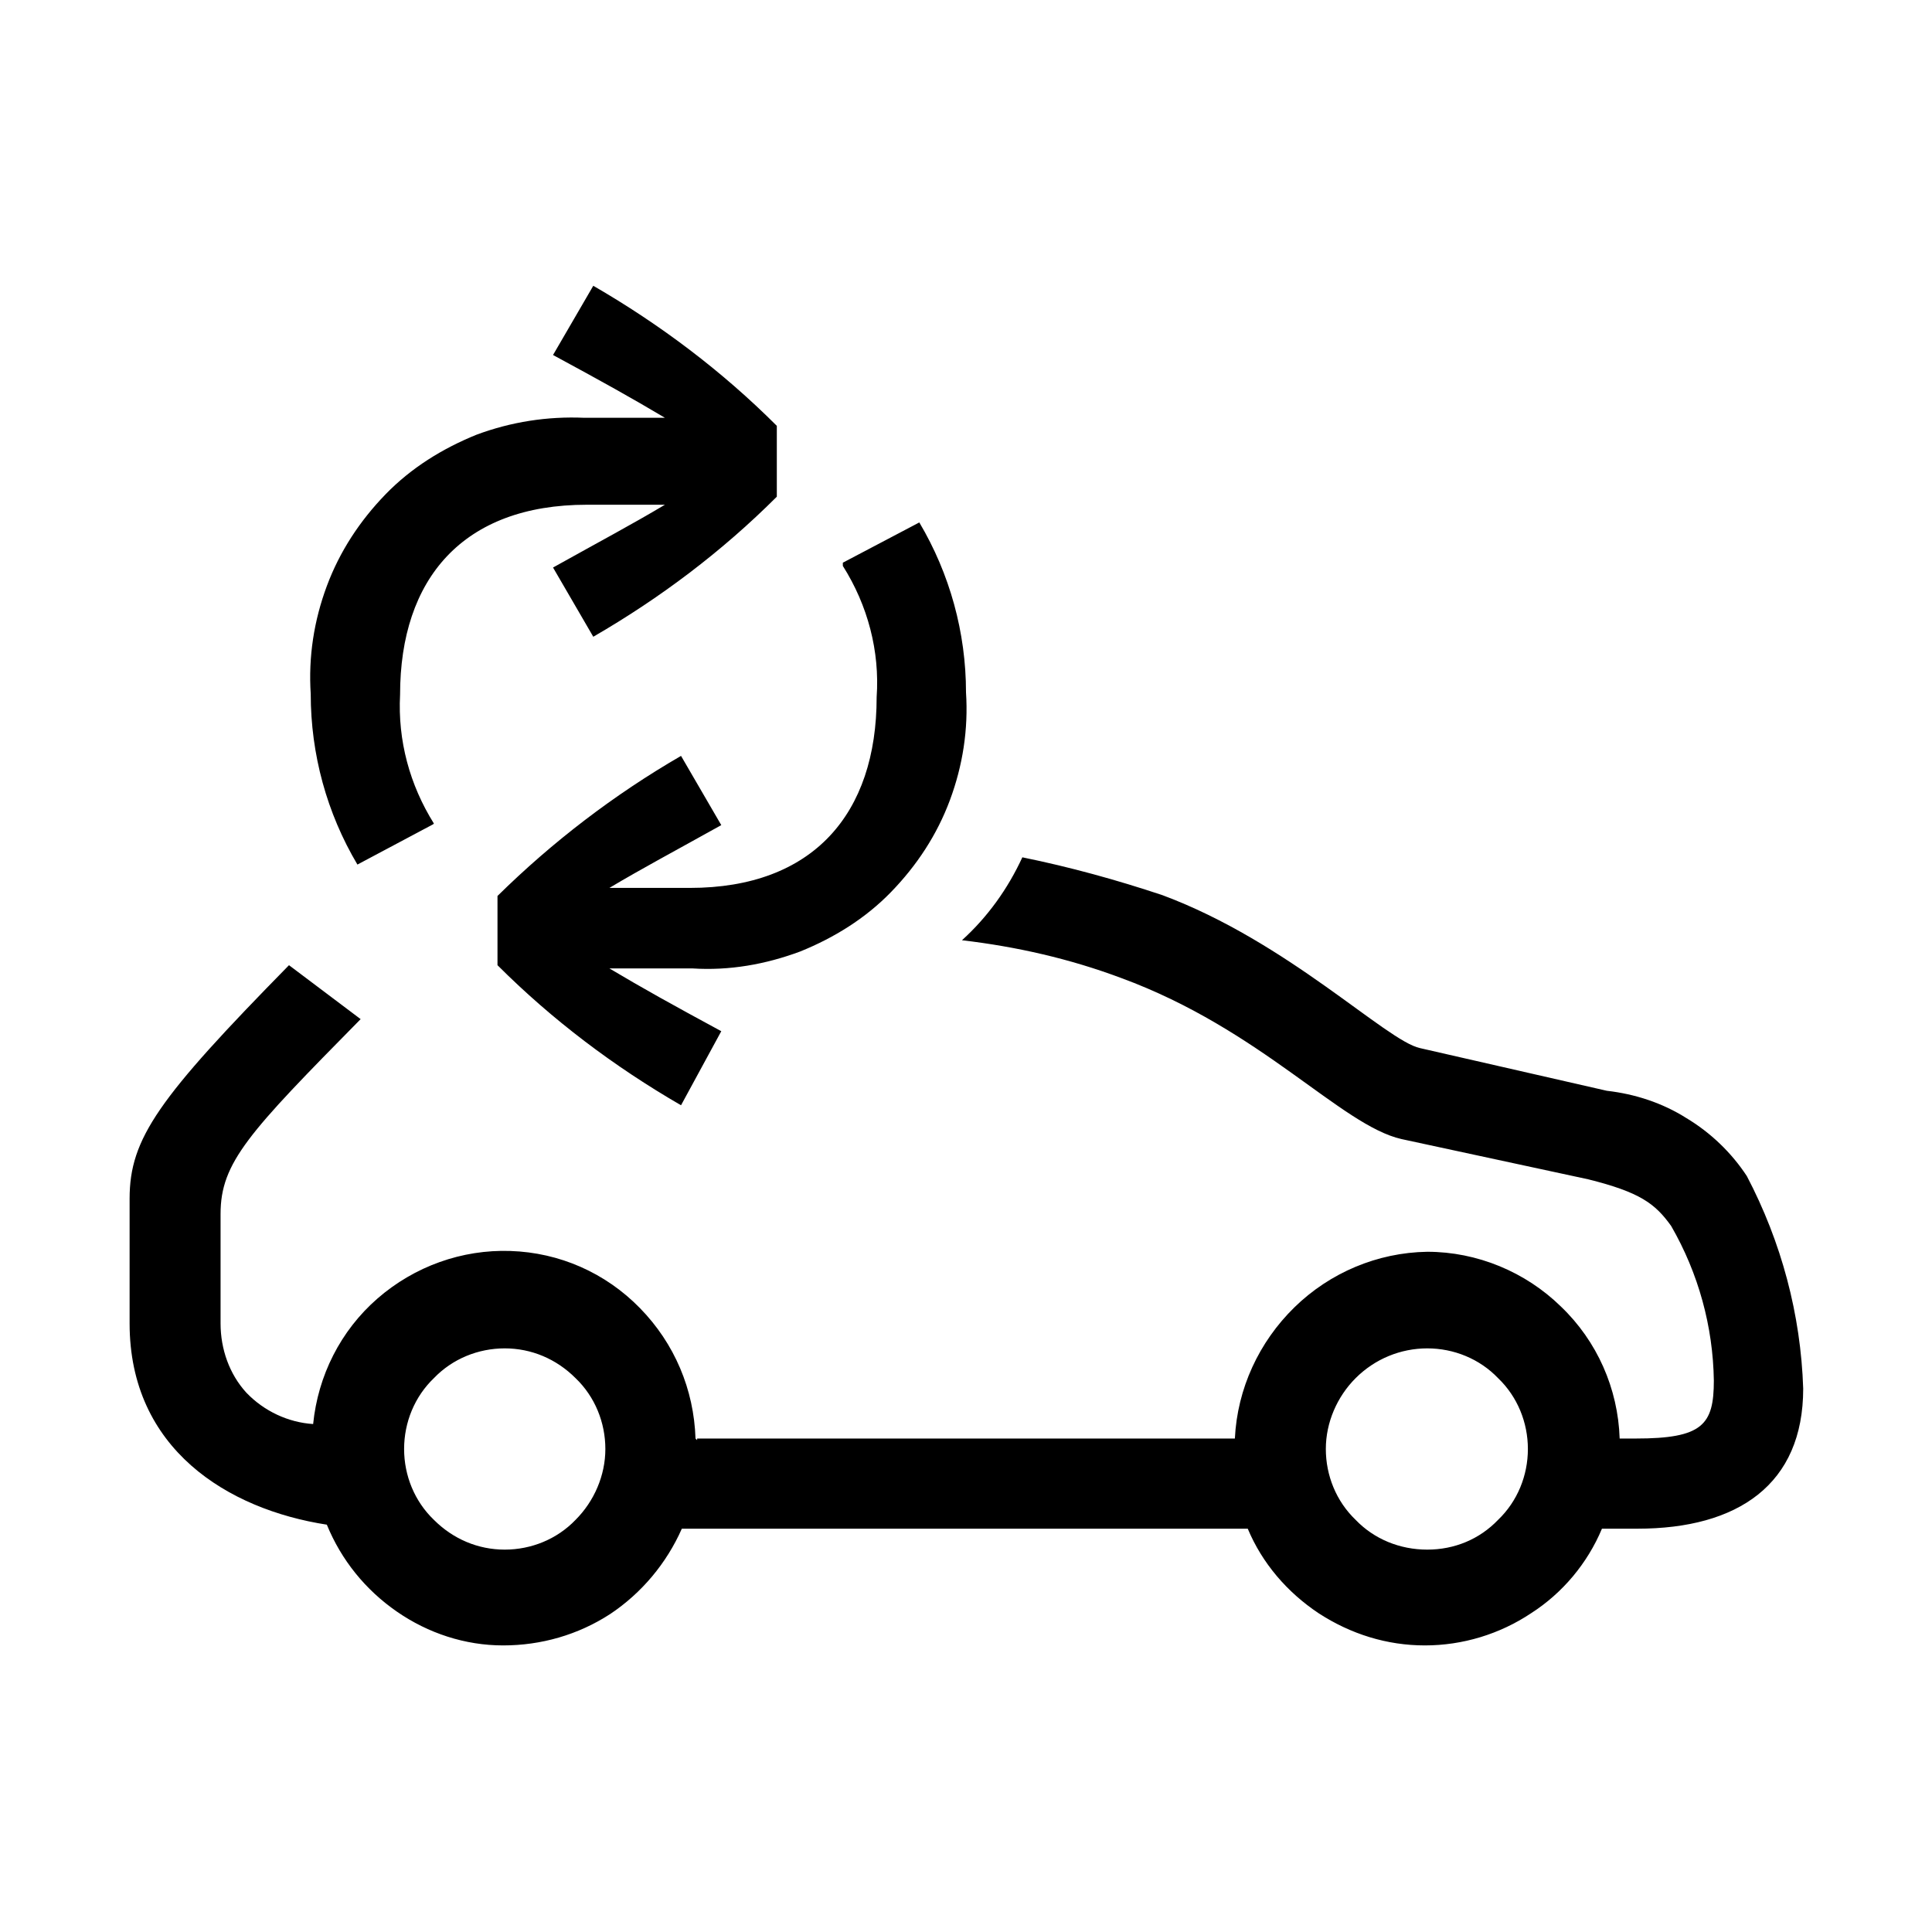 <?xml version="1.0" encoding="UTF-8"?><svg xmlns="http://www.w3.org/2000/svg" width="24" height="24" viewBox="0 0 24 24"><defs><style>.c{fill:none;}</style></defs><g id="a"><rect class="c" width="24" height="24"/></g><g id="b"><path d="M8.66,17.87h6.68c.03-.62,.3-1.2,.74-1.63,.44-.43,1.03-.68,1.65-.69,.62,0,1.22,.25,1.66,.68,.45,.43,.71,1.02,.73,1.64h.2c.83,0,.97-.17,.97-.72-.01-.67-.19-1.33-.53-1.92-.2-.28-.39-.42-1.03-.58l-2.32-.5c-.75-.17-1.74-1.36-3.48-2-.64-.24-1.3-.39-1.98-.47,.32-.29,.57-.64,.75-1.03,.59,.12,1.17,.28,1.74,.47,1.56,.58,2.78,1.81,3.2,1.9l2.32,.53c.35,.04,.69,.15,.99,.34,.3,.18,.56,.43,.75,.72,.43,.82,.67,1.72,.7,2.64,0,1.19-.81,1.74-2.06,1.74h-.44c-.18,.43-.49,.8-.88,1.05-.39,.26-.85,.4-1.32,.4s-.92-.14-1.32-.4c-.39-.26-.7-.62-.88-1.05h-7.03c-.19,.43-.5,.8-.89,1.06-.4,.26-.86,.39-1.33,.39-.47,0-.93-.15-1.32-.42-.39-.27-.69-.64-.87-1.08-1.23-.19-2.45-.94-2.45-2.5v-1.55c0-.75,.36-1.25,1.98-2.9l.89,.67c-1.39,1.41-1.74,1.78-1.74,2.42v1.36c0,.32,.11,.63,.32,.86,.22,.23,.52,.37,.83,.39,.06-.6,.34-1.16,.8-1.56,.46-.4,1.05-.61,1.65-.59,.61,.02,1.18,.27,1.61,.71s.67,1.01,.69,1.62l.02,.02Zm-3.28-7.63l-.94,.5c-.38-.64-.58-1.37-.58-2.12-.03-.46,.04-.91,.2-1.34,.16-.43,.41-.81,.73-1.14s.71-.57,1.13-.74c.43-.16,.88-.23,1.34-.21h1c-.42-.25-.78-.45-1.39-.78l.5-.86c.83,.48,1.6,1.06,2.28,1.74v.88c-.68,.68-1.45,1.26-2.28,1.74l-.5-.86c.61-.34,.97-.53,1.39-.78h-.97c-1.54,0-2.32,.92-2.32,2.36-.03,.57,.12,1.12,.42,1.6h0Zm2.14,7.76c0-.33-.13-.65-.37-.88-.24-.24-.55-.37-.88-.37s-.65,.13-.88,.37c-.24,.23-.37,.55-.37,.88s.13,.65,.37,.88c.24,.24,.55,.37,.88,.37s.65-.13,.88-.37c.23-.23,.37-.55,.37-.88Zm2.95-11.01l.95-.5c.38,.64,.58,1.37,.58,2.11,.03,.46-.04,.91-.2,1.34-.16,.43-.41,.81-.73,1.14s-.71,.57-1.13,.74c-.43,.16-.88,.24-1.34,.21h-1.03c.42,.25,.78,.45,1.39,.78l-.5,.92c-.83-.48-1.6-1.06-2.28-1.74v-.86c.68-.67,1.45-1.26,2.28-1.74l.5,.86c-.61,.34-.97,.53-1.39,.78h1c1.53,0,2.32-.92,2.32-2.37,.04-.57-.11-1.14-.42-1.63v-.04Zm8.51,11.01c0-.33-.13-.65-.37-.88-.23-.24-.55-.37-.88-.37s-.65,.13-.89,.37c-.23,.23-.37,.55-.37,.88s.13,.65,.37,.88c.23,.24,.55,.37,.89,.37s.65-.13,.88-.37c.24-.23,.37-.55,.37-.88Z"/></g></svg>